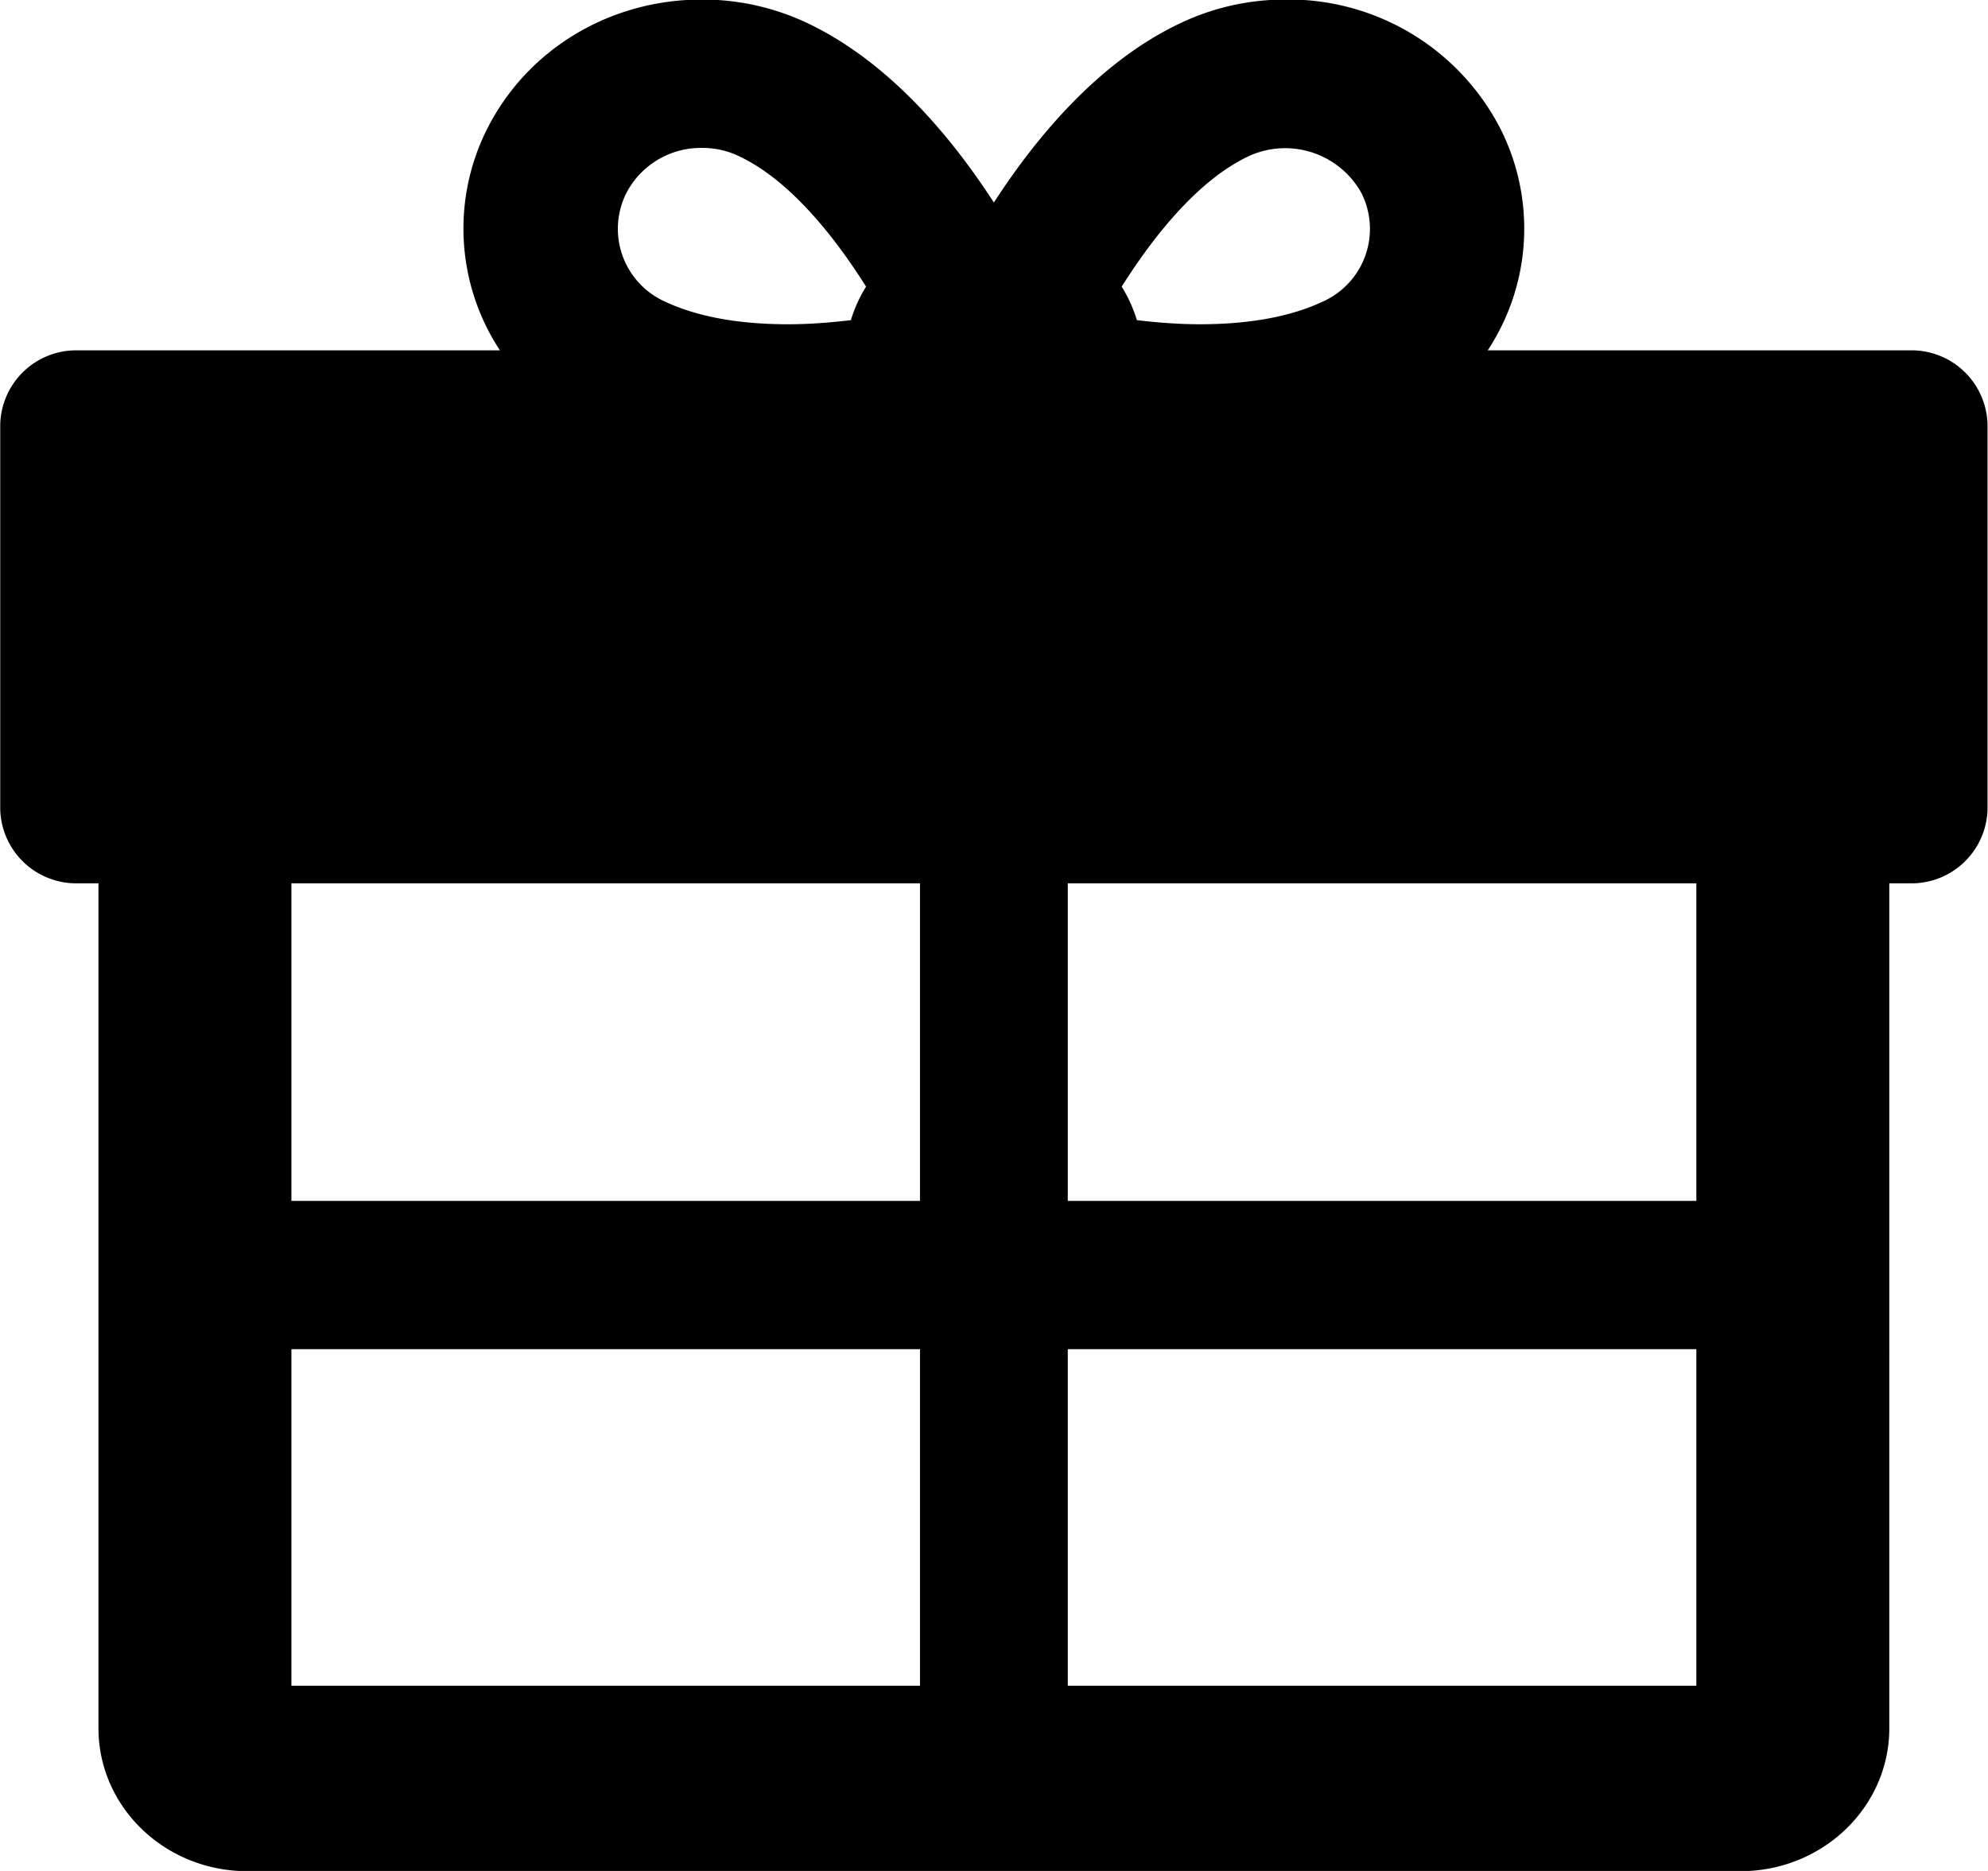 <svg xmlns="http://www.w3.org/2000/svg" preserveAspectRatio="xMidYMid" width="17" height="16" viewBox="0 0 17 16"><path d="M16.336 2.996h-3.614a1.892 1.892 0 0 0 .103-1.906 2.037 2.037 0 0 0-1.831-1.094c-.314 0-.617.068-.9.202-.688.325-1.223.959-1.595 1.534C8.126 1.156 7.591.523 6.903.197a2.101 2.101 0 0 0-.9-.201c-.784 0-1.485.42-1.831 1.094a1.894 1.894 0 0 0 .103 1.906H.662a.65.65 0 0 0-.66.634v3.29a.65.65 0 0 0 .66.634h.18V14.779c0 .676.57 1.223 1.273 1.223h12.768c.703 0 1.273-.548 1.273-1.223V7.554h.18a.65.65 0 0 0 .66-.634V3.63a.65.65 0 0 0-.66-.634zm-5.659-1.66a.746.746 0 0 1 .965.315.681.681 0 0 1-.328.927c-.273.129-.627.195-1.054.195-.187 0-.366-.015-.538-.035a1.22 1.22 0 0 0-.13-.287c.284-.45.662-.915 1.085-1.115zm-5.321.315a.718.718 0 0 1 .647-.386.72.72 0 0 1 .317.071c.424.2.802.665 1.086 1.115a1.22 1.22 0 0 0-.13.287c-.172.02-.351.035-.538.035-.426 0-.781-.066-1.054-.195a.682.682 0 0 1-.328-.927zm2.511 12.765H2.492v-2.878h5.375v2.878zM2.492 10.27V7.554h5.375v2.716H2.492zm12.014 4.146H9.131v-2.878h5.375v2.878zm0-4.146H9.131V7.554h5.375v2.716z"/></svg>
